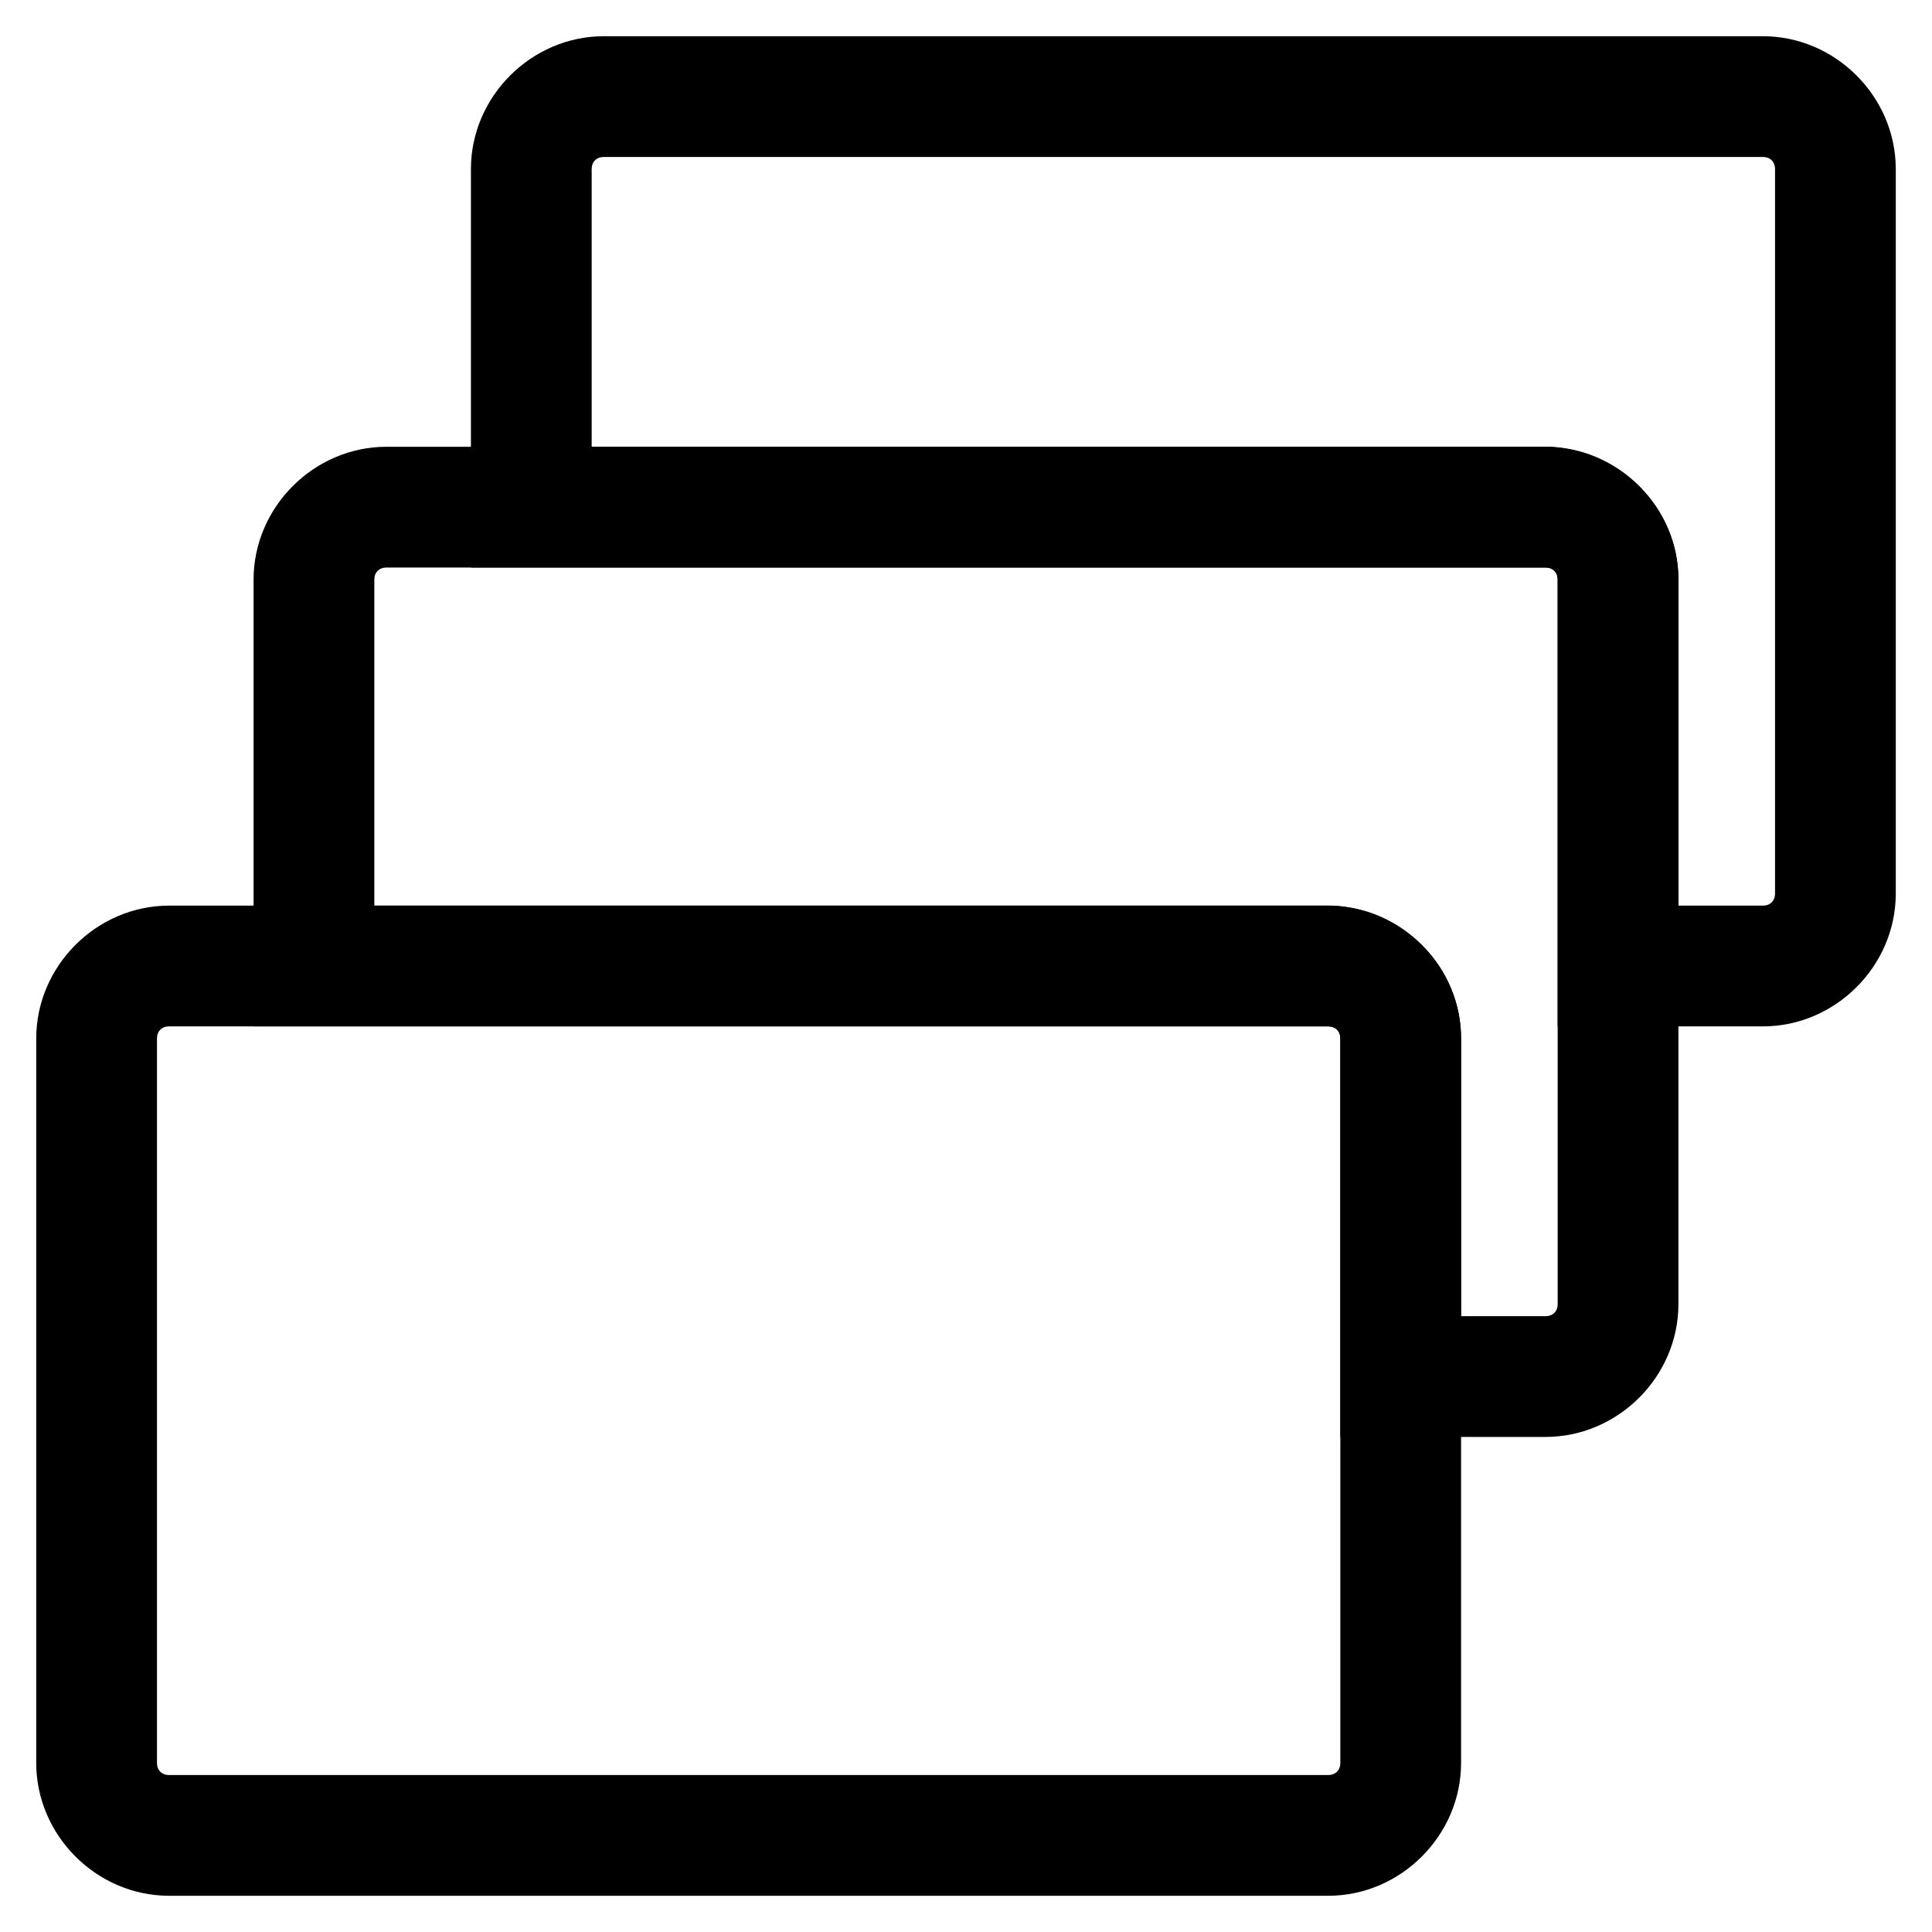 <?xml version="1.0" encoding="utf-8"?>
<!-- Generator: Adobe Illustrator 25.0.0, SVG Export Plug-In . SVG Version: 6.00 Build 0)  -->
<svg version="1.1" id="Ebene_1" xmlns="http://www.w3.org/2000/svg" xmlns:xlink="http://www.w3.org/1999/xlink" x="0px" y="0px"
	 viewBox="0 0 80 80" style="enable-background:new 0 0 80 80;" xml:space="preserve">
<g id="Annotate_Serie">
	<g id="Combined-Shape">
		<path d="M73,42.5h-8.5V24c0-0.3-0.2-0.5-0.5-0.5l-0.1,0l-44.4,0V7c0-3,2.5-5.5,5.5-5.5h48c3,0,5.5,2.5,5.5,5.5v30
			C78.5,40,76,42.5,73,42.5z M69.5,37.5H73c0.3,0,0.5-0.2,0.5-0.5V7c0-0.3-0.2-0.5-0.5-0.5H25c-0.3,0-0.5,0.2-0.5,0.5v11.5l39.7,0
			c3,0.2,5.3,2.6,5.3,5.5V37.5z"/>
	</g>
	<g id="Combined-Shape-Copy">
		<path d="M64,59.5h-8.5V43c0-0.3-0.2-0.5-0.5-0.5l-0.1,0l-44.4,0V24c0-3,2.5-5.5,5.5-5.5h48c3,0,5.5,2.5,5.5,5.5v30
			C69.5,57,67,59.5,64,59.5z M60.5,54.5H64c0.3,0,0.5-0.2,0.5-0.5V24c0-0.3-0.2-0.5-0.5-0.5H16c-0.3,0-0.5,0.2-0.5,0.5v13.5l39.7,0
			c3,0.2,5.3,2.6,5.3,5.5V54.5z"/>
	</g>
	<g id="Rectangle">
		<path d="M55,78.5H7c-3,0-5.5-2.5-5.5-5.5V43c0-3,2.5-5.5,5.5-5.5h48c3,0,5.5,2.5,5.5,5.5v30C60.5,76,58,78.5,55,78.5z M7,42.5
			c-0.3,0-0.5,0.2-0.5,0.5v30c0,0.3,0.2,0.5,0.5,0.5h48c0.3,0,0.5-0.2,0.5-0.5V43c0-0.3-0.2-0.5-0.5-0.5H7z"/>
	</g>
</g>
</svg>
